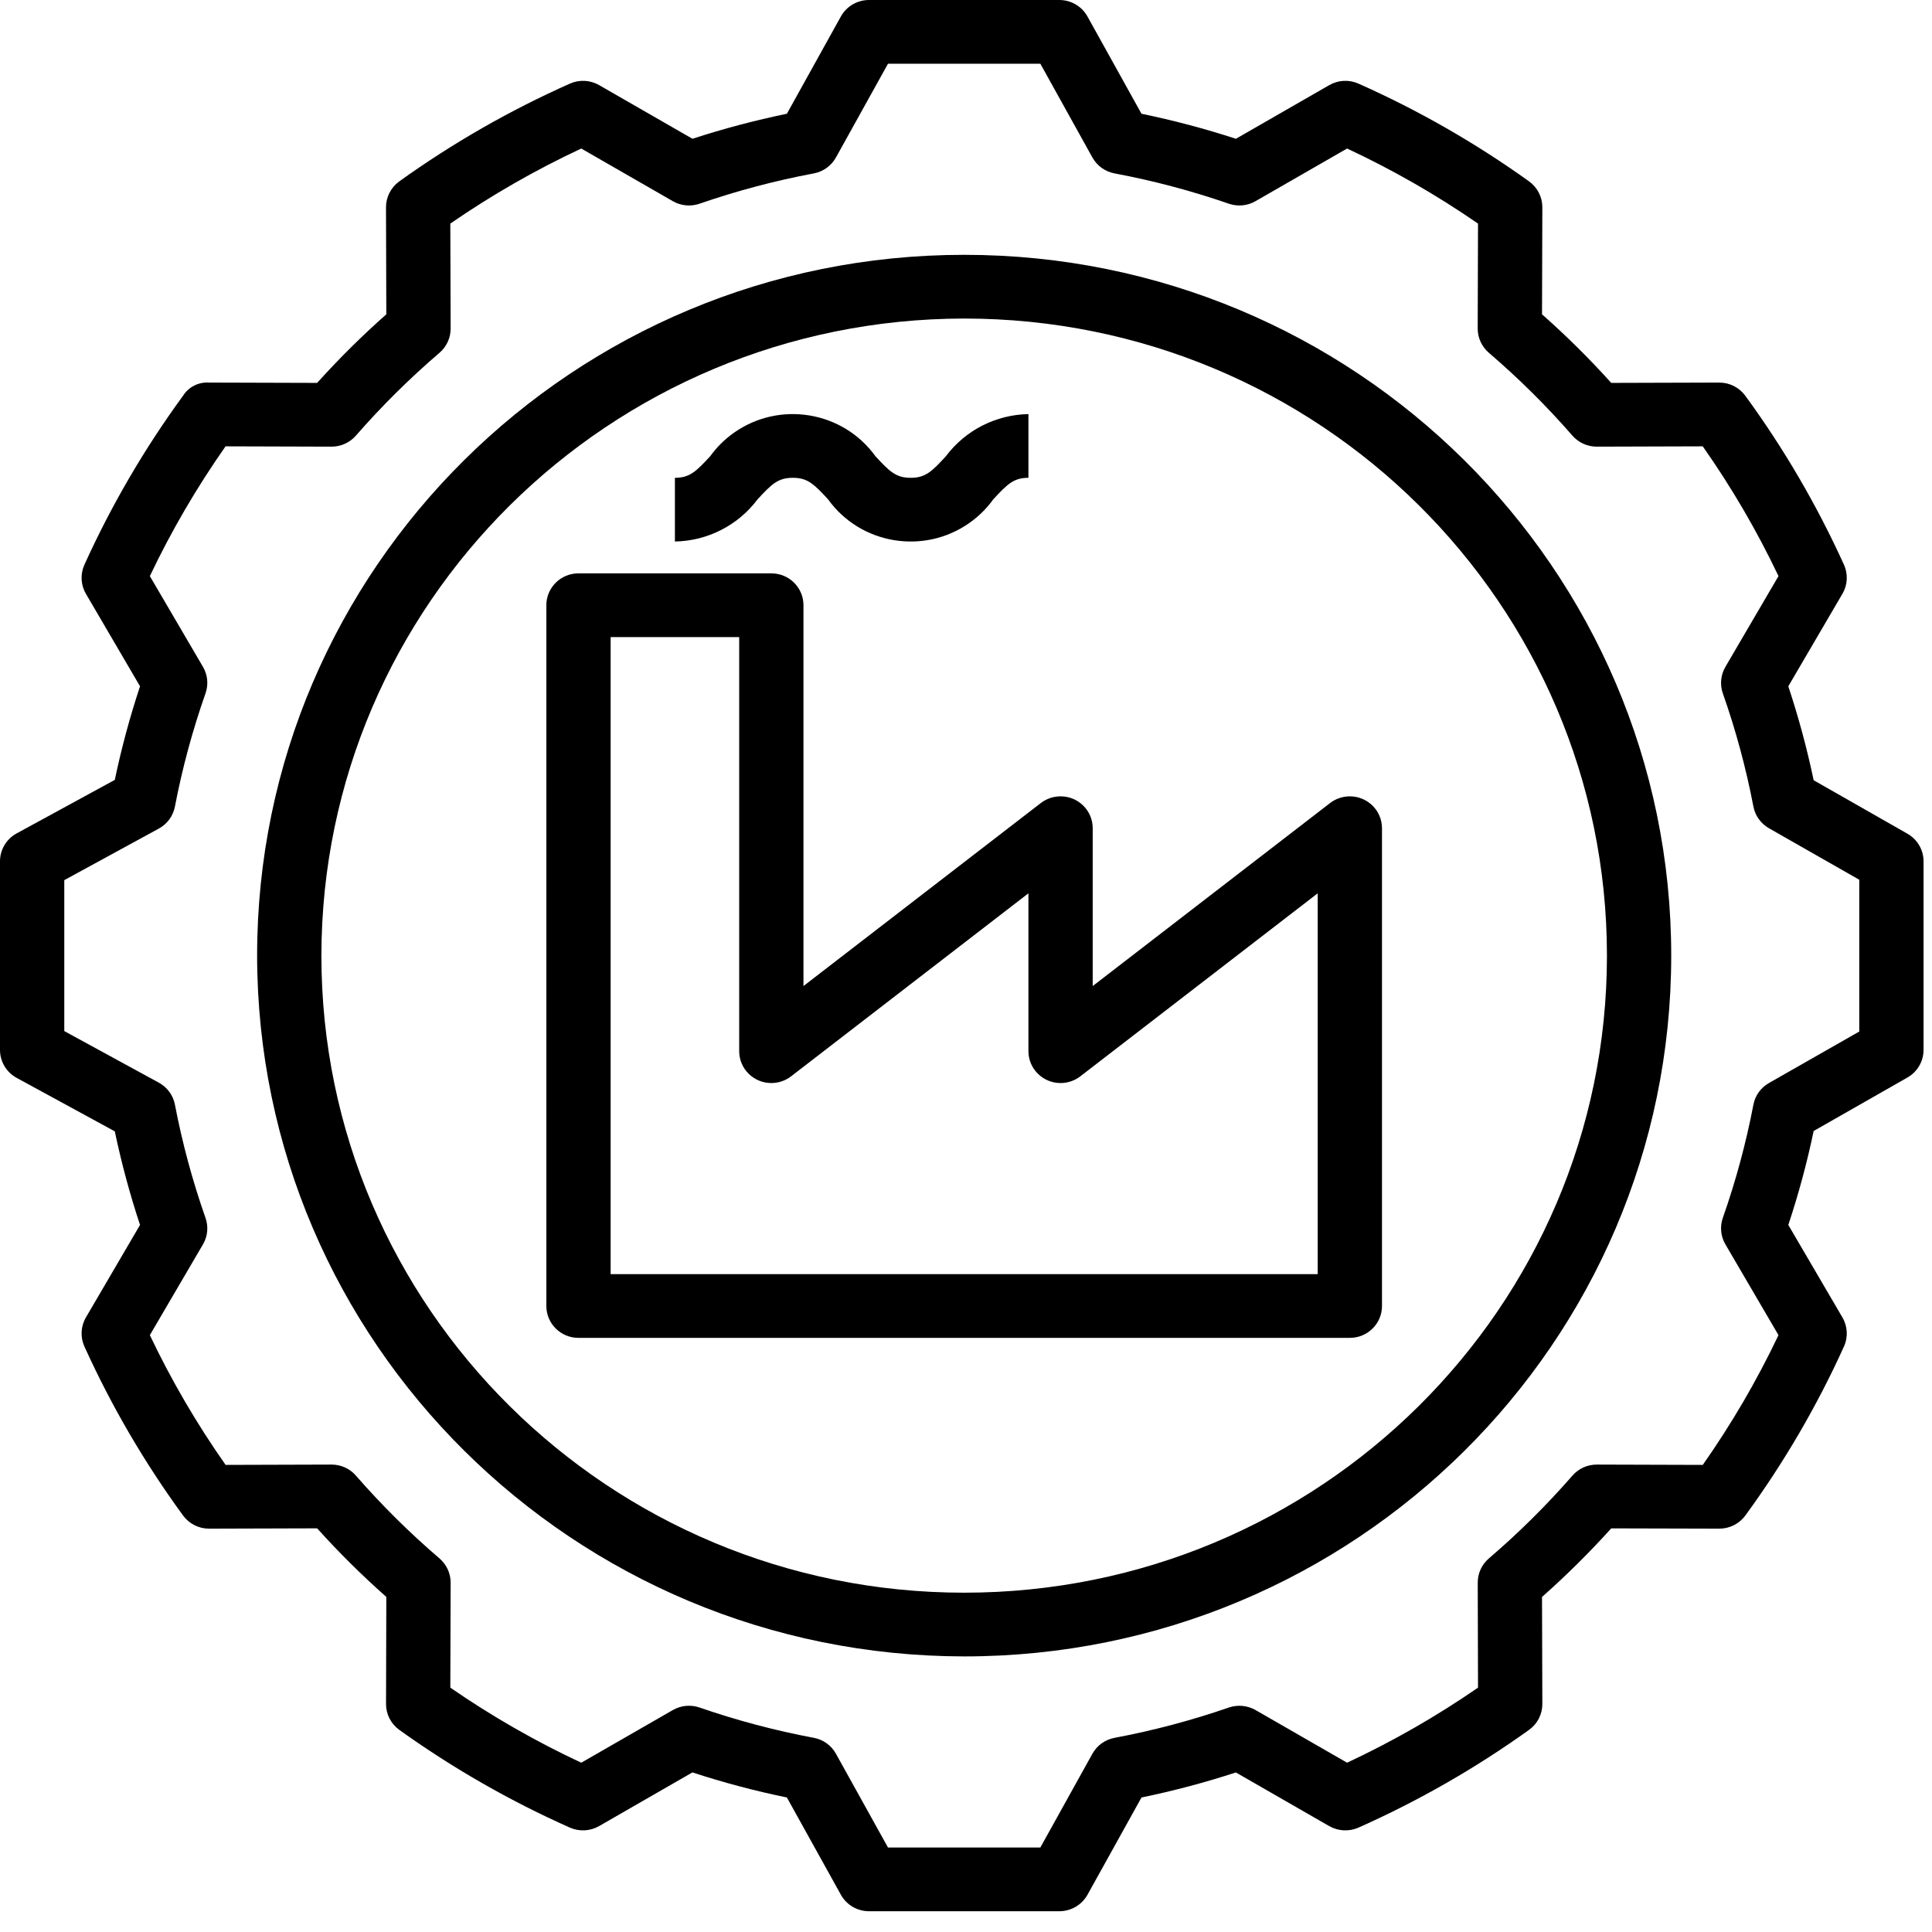 <svg width="48" height="48" viewBox="0 0 48 48" fill="none" xmlns="http://www.w3.org/2000/svg">
<path d="M47.389 20.713L45.06 19.385C44.894 18.596 44.684 17.817 44.43 17.051L45.775 14.752C45.904 14.532 45.918 14.264 45.813 14.031C45.142 12.553 44.322 11.146 43.362 9.833C43.212 9.627 42.972 9.505 42.716 9.505H42.714L40.031 9.513C39.49 8.913 38.916 8.344 38.311 7.809L38.319 5.149C38.319 4.895 38.197 4.656 37.989 4.506C36.664 3.556 35.245 2.742 33.752 2.078C33.518 1.973 33.247 1.987 33.025 2.115L30.706 3.448C29.936 3.197 29.153 2.99 28.36 2.826L27.018 0.41C26.878 0.157 26.61 0 26.319 0H21.59C21.299 0 21.031 0.157 20.891 0.41L19.55 2.826C18.757 2.99 17.974 3.197 17.204 3.448L14.885 2.115C14.663 1.987 14.392 1.973 14.158 2.078C12.665 2.742 11.245 3.556 9.92 4.506C9.713 4.656 9.59 4.895 9.59 5.15L9.598 7.809C8.993 8.344 8.419 8.913 7.879 9.513L5.196 9.505C4.935 9.487 4.685 9.613 4.547 9.833C3.588 11.146 2.767 12.552 2.097 14.031C1.992 14.264 2.006 14.532 2.134 14.752L3.479 17.051C3.226 17.814 3.017 18.59 2.852 19.376L0.413 20.706C0.158 20.845 4.71419e-08 21.11 4.71419e-08 21.399V26.085C-9.9764e-05 26.374 0.158 26.64 0.413 26.779L2.852 28.108C3.017 28.894 3.226 29.67 3.479 30.433L2.134 32.732C2.006 32.952 1.992 33.221 2.097 33.453C2.767 34.932 3.588 36.338 4.547 37.651C4.697 37.857 4.937 37.979 5.193 37.979H5.196L7.879 37.971C8.419 38.571 8.993 39.14 9.598 39.675L9.591 42.335C9.59 42.589 9.713 42.828 9.92 42.978C11.245 43.928 12.665 44.742 14.157 45.406C14.392 45.51 14.662 45.496 14.884 45.369L17.203 44.035C17.973 44.287 18.756 44.495 19.55 44.658L20.891 47.074C21.031 47.327 21.299 47.484 21.59 47.484H26.319C26.61 47.484 26.878 47.327 27.019 47.074L28.36 44.658C29.153 44.495 29.936 44.287 30.705 44.036L33.024 45.369C33.247 45.496 33.517 45.51 33.752 45.406C35.244 44.742 36.664 43.928 37.989 42.978C38.197 42.829 38.32 42.589 38.319 42.335L38.311 39.676C38.916 39.14 39.49 38.571 40.031 37.972L42.714 37.979H42.716C42.972 37.979 43.213 37.857 43.363 37.652C44.322 36.339 45.143 34.932 45.813 33.453C45.918 33.221 45.904 32.952 45.775 32.732L44.43 30.433C44.684 29.668 44.895 28.889 45.06 28.099L47.389 26.771C47.637 26.63 47.79 26.369 47.79 26.085V21.399C47.79 21.116 47.637 20.854 47.389 20.713ZM46.193 25.628L43.95 26.907C43.748 27.021 43.606 27.218 43.563 27.445C43.38 28.4 43.126 29.34 42.803 30.258C42.727 30.476 42.75 30.716 42.867 30.916L44.186 33.171C43.651 34.296 43.022 35.374 42.305 36.395L39.673 36.387H39.67C39.438 36.387 39.218 36.487 39.066 36.662C38.425 37.397 37.732 38.084 36.99 38.719C36.814 38.87 36.713 39.09 36.714 39.321L36.721 41.929C35.691 42.64 34.603 43.263 33.468 43.794L31.194 42.486C30.992 42.371 30.75 42.348 30.53 42.423C29.604 42.743 28.655 42.995 27.691 43.176C27.457 43.219 27.255 43.365 27.14 43.572L25.847 45.901H22.062L20.769 43.572C20.655 43.365 20.453 43.219 20.219 43.176C19.255 42.995 18.306 42.743 17.38 42.423C17.16 42.347 16.918 42.37 16.716 42.486L14.441 43.794C13.306 43.264 12.218 42.64 11.188 41.929L11.196 39.321C11.197 39.09 11.095 38.87 10.919 38.719C10.178 38.084 9.484 37.397 8.843 36.662C8.692 36.487 8.471 36.387 8.239 36.387H8.237L5.605 36.395C4.888 35.374 4.258 34.296 3.723 33.171L5.043 30.916C5.16 30.717 5.183 30.476 5.106 30.259C4.783 29.341 4.529 28.4 4.346 27.445C4.302 27.213 4.156 27.013 3.947 26.899L1.597 25.617V21.867L3.947 20.585C4.156 20.471 4.302 20.271 4.346 20.039C4.529 19.084 4.783 18.144 5.106 17.226C5.183 17.008 5.16 16.768 5.043 16.568L3.723 14.313C4.258 13.188 4.888 12.11 5.604 11.089L8.237 11.097H8.239C8.471 11.097 8.692 10.996 8.843 10.822C9.484 10.088 10.178 9.4 10.919 8.765C11.095 8.614 11.197 8.394 11.196 8.163L11.188 5.555C12.218 4.844 13.306 4.221 14.441 3.69L16.716 4.998C16.917 5.114 17.16 5.137 17.38 5.061C18.306 4.741 19.255 4.489 20.219 4.308C20.453 4.264 20.654 4.119 20.769 3.912L22.062 1.583H25.847L27.14 3.912C27.255 4.119 27.457 4.265 27.691 4.308C28.655 4.489 29.604 4.741 30.53 5.061C30.75 5.137 30.992 5.114 31.193 4.998L33.468 3.69C34.603 4.22 35.691 4.844 36.721 5.555L36.713 8.164C36.713 8.394 36.814 8.614 36.99 8.765C37.732 9.4 38.425 10.088 39.066 10.823C39.218 10.997 39.438 11.097 39.67 11.097H39.673L42.304 11.089C43.022 12.11 43.651 13.188 44.186 14.313L42.867 16.568C42.75 16.768 42.727 17.008 42.803 17.226C43.126 18.143 43.38 19.084 43.563 20.039C43.606 20.266 43.748 20.462 43.95 20.578L46.193 21.857V25.628Z" fill="black"/>
<path d="M17.567 0C7.865 0 0 7.795 0 17.411C0.011 27.022 7.869 34.811 17.567 34.822C27.269 34.822 35.133 27.026 35.133 17.411C35.133 7.795 27.269 0 17.567 0ZM17.567 33.239C8.747 33.239 1.597 26.152 1.597 17.411C1.607 8.673 8.751 1.593 17.567 1.583C26.387 1.583 33.536 8.669 33.536 17.411C33.536 26.152 26.387 33.239 17.567 33.239Z" transform="translate(6.388 6.331)" fill="black"/>
<path d="M19.962 5.54C19.785 5.54 19.612 5.598 19.472 5.706L13.574 10.253V6.331C13.574 5.894 13.217 5.54 12.776 5.54C12.598 5.54 12.426 5.598 12.285 5.706L6.388 10.253V0.791C6.388 0.354 6.031 9.89459e-05 5.59 2.07195e-08C5.59 2.07195e-08 5.59 2.07195e-08 5.589 2.07195e-08H0.798C0.358 -9.89044e-05 9.9832e-05 0.354 2.0905e-08 0.791C2.0905e-08 0.791 2.0905e-08 0.791 2.0905e-08 0.791V18.202C-9.97902e-05 18.639 0.357 18.994 0.798 18.994C0.798 18.994 0.798 18.994 0.798 18.994H19.962C20.403 18.994 20.761 18.64 20.761 18.203C20.761 18.203 20.761 18.202 20.761 18.202V6.331C20.761 5.894 20.403 5.54 19.962 5.54ZM19.164 17.411H1.597V1.583H4.791V11.871C4.791 12.308 5.148 12.663 5.59 12.663C5.767 12.663 5.94 12.604 6.08 12.496L11.977 7.949V11.871C11.977 12.308 12.335 12.663 12.776 12.663C12.954 12.663 13.126 12.604 13.266 12.496L19.164 7.949V17.411Z" transform="translate(13.574 14.245)" fill="black"/>
<path d="M6.732 1.048C6.381 1.429 6.224 1.583 5.858 1.583C5.492 1.583 5.334 1.428 4.983 1.048C4.173 -0.076 2.598 -0.337 1.464 0.465C1.236 0.626 1.038 0.823 0.876 1.048C0.524 1.428 0.367 1.583 0 1.583V3.166C0.811 3.151 1.57 2.764 2.053 2.118C2.405 1.737 2.562 1.583 2.93 1.583C3.296 1.583 3.454 1.738 3.805 2.118C4.613 3.241 6.187 3.503 7.32 2.702C7.548 2.541 7.748 2.343 7.91 2.117C8.262 1.737 8.418 1.583 8.783 1.583V0C7.973 0.015 7.215 0.402 6.732 1.048Z" transform="translate(16.768 10.288)" fill="black"/>
</svg>
